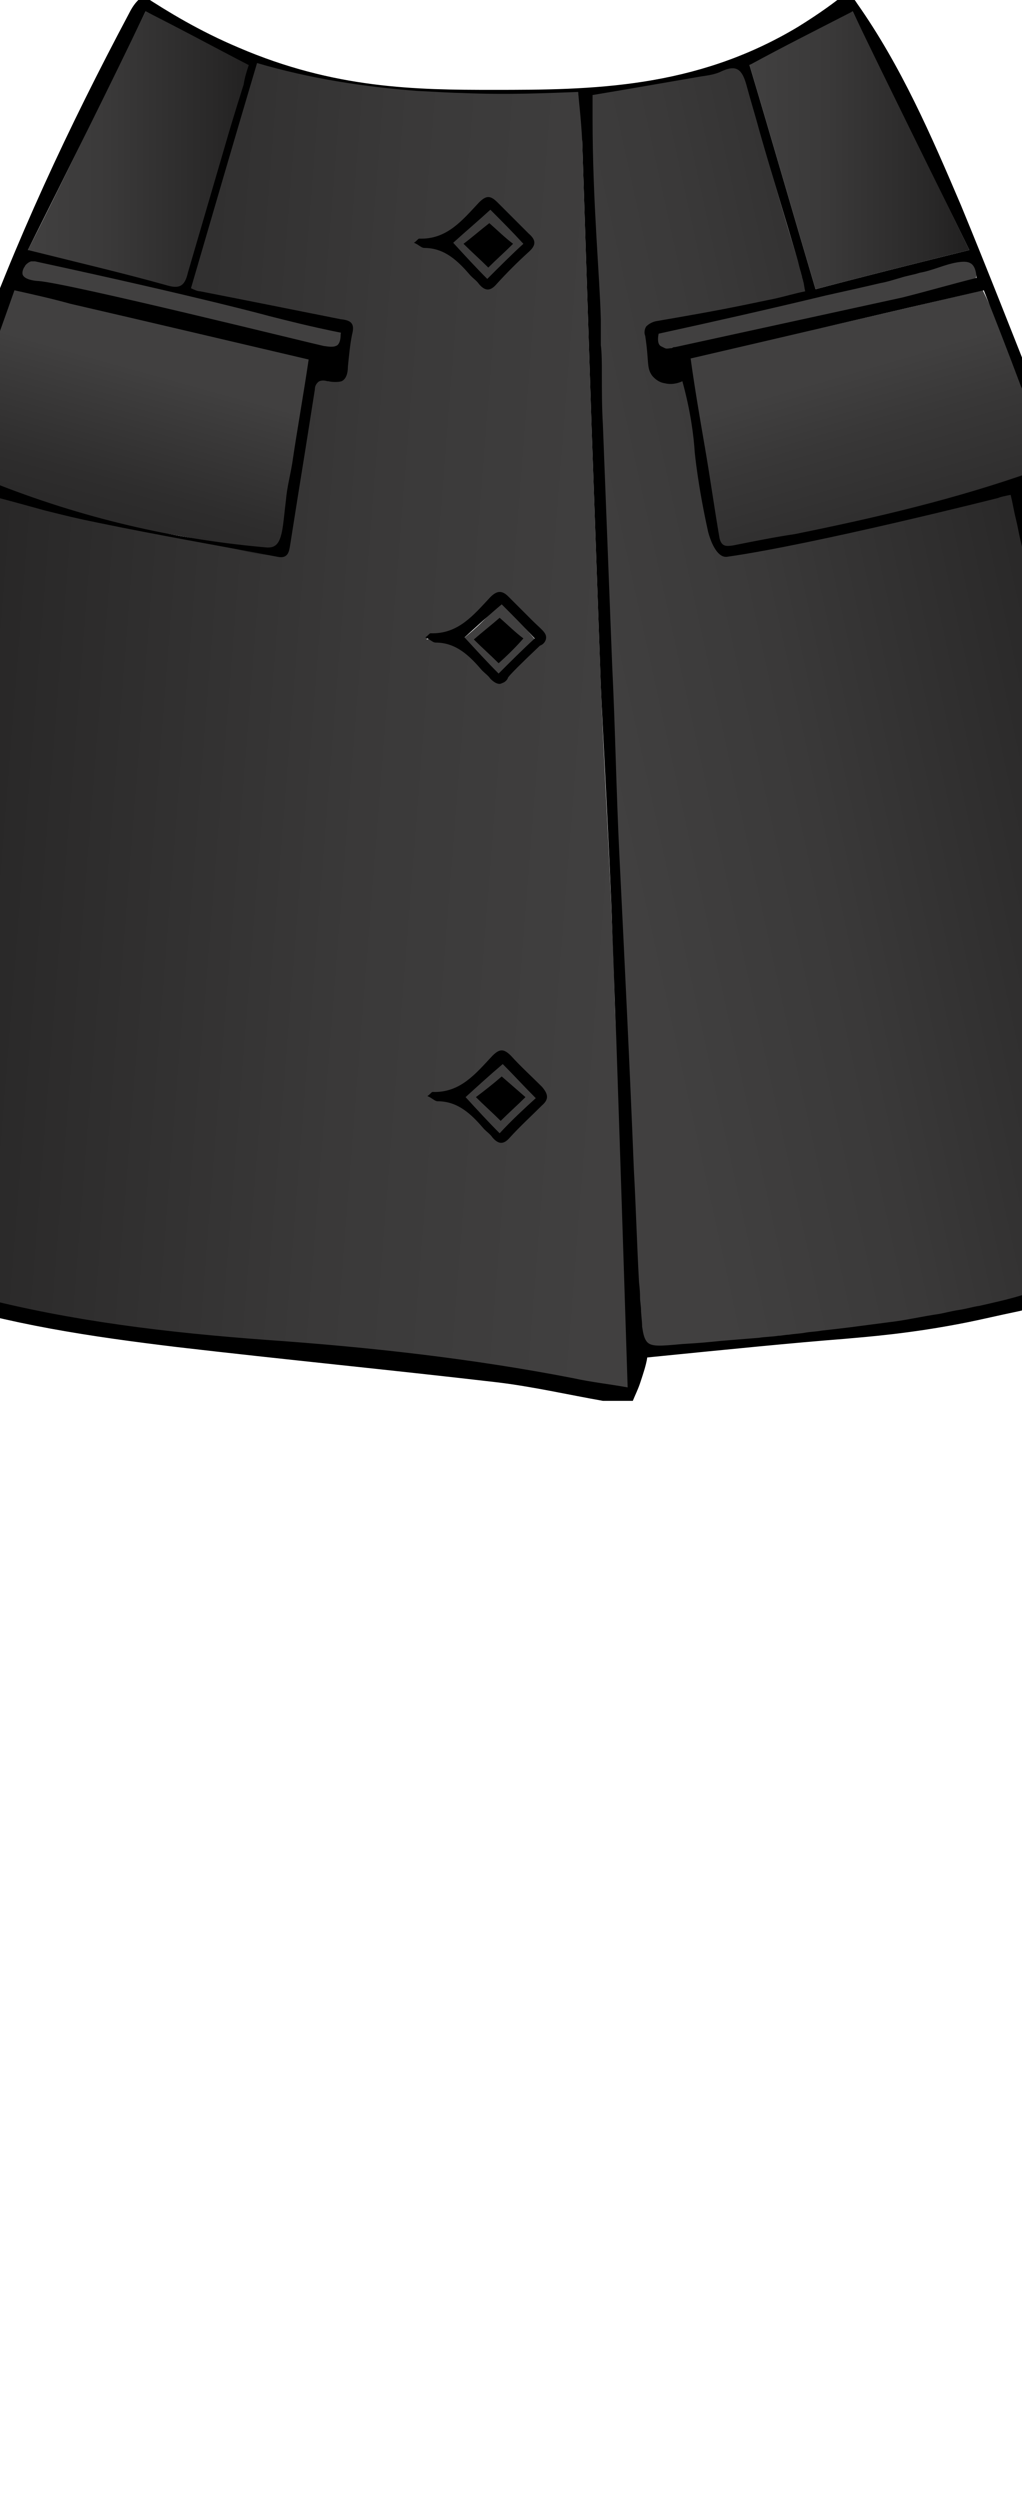 <?xml version="1.0" encoding="utf-8"?>
<!-- Generator: Adobe Illustrator 28.3.0, SVG Export Plug-In . SVG Version: 6.00 Build 0)  -->
<svg version="1.1" id="Слой_1" xmlns="http://www.w3.org/2000/svg" xmlns:xlink="http://www.w3.org/1999/xlink" x="0px" y="0px"
	 viewBox="0 0 99 242" style="enable-background:new 0 0 99 242;" xml:space="preserve">
<style type="text/css">
	.st0{fill:url(#SVGID_1_);}
	.st1{fill:none;}
	.st2{fill:url(#SVGID_00000174579453531900276390000011654312299581204636_);}
	.st3{fill:url(#SVGID_00000064324013011088430780000005523639998209072777_);}
	.st4{fill:#414040;}
	.st5{fill:url(#SVGID_00000139996098193385140810000005346595101367852455_);}
	.st6{fill:url(#SVGID_00000139983140564491439330000006982213627603489433_);}
	.st7{fill:url(#SVGID_00000029765558044091030380000007632792778734362544_);}
	.st8{fill:url(#SVGID_00000121271600797419536110000000483806863953090742_);}
</style>
<path d="M38.4,15.4c1.1,0,2-1,2-2.3s-0.9-2.3-2-2.3s-2,1-2,2.3S37.3,15.4,38.4,15.4z"/>
<path d="M37.1,33.2c1.1,0,2-1,2-2.3s-0.9-2.3-2-2.3s-2,1-2,2.3S36,33.2,37.1,33.2z"/>
<linearGradient id="SVGID_1_" gradientUnits="userSpaceOnUse" x1="-12.998" y1="-2.324" x2="61.586" y2="-8.211" gradientTransform="matrix(1 0 0 -1 0 63.528)">
	<stop  offset="0" style="stop-color:#212020"/>
	<stop  offset="0.18" style="stop-color:#292828"/>
	<stop  offset="0.65" style="stop-color:#3A3939"/>
	<stop  offset="1" style="stop-color:#414040"/>
</linearGradient>
<path class="st0" d="M60.8,122.3c-0.4-8.8-0.6-12.3-1.1-21.8c-0.2-3.6-0.2-7.2-0.4-10.8C59,81.9,58.5,74,58.2,66.2
	c-0.3-8.4-0.6-16.8-0.9-25.2c-0.3-9.1-0.6-18.3-0.9-27.4c0-1.6-0.2-3.1-0.4-4.8c-1.2,0-3,0.1-5.1,0.1c-3.9,0-7.9-0.1-9.7-0.1
	C37.9,8.6,32.4,8,24.7,5.6c-2.3,7.5-4.7,15-7,22.5c8.1,3.2,11.8,3.6,13.7,3.4c0.4-0.1,1.9-0.3,2.4,0.5c0.5,0.7-0.1,1.9-0.6,3
	c-0.3,0.7-0.7,1.5-1.4,1.6c-0.5,0.1-0.7-0.3-1.1-0.2c-1.4,0.1-3.6,6.6-2.7,11.7c0.1,0.7,0.5,2.4-0.4,4.1c-0.4,0.6-0.8,1.1-1.1,1.3
	c-3.8-0.4-7.9-1.1-12.2-2.1c-0.8-0.2-1.7-0.4-2.5-0.6C8.9,49.5,4.7,48.3-0.9,48c-0.2,0.7-0.5,1.7-0.9,3c-5.1,17.5-4.1,21.8-6.7,37.1
	c-1.8,10.5-3.2,21.1-4.9,31.6c-0.1,0.6-0.1,1,0.1,1.3c0.3,0.5,0.7,0.6,0.9,0.7c6.6,2.5-4,2.4,12.4,5c15.7,2.6,24.1,3.4,24.1,3.4
	c16.1,1.5,21.7,2.2,28.3,3.3c3.7,0.6,6.8,1.2,8.9,1.5C61.1,129.6,60.9,125.3,60.8,122.3z M50.8,63.6c-1.2,1.2-1.6,1.8-1.6,1.8
	c-0.2,0.3-0.5,0.7-0.8,0.7s-0.5-0.2-0.7-0.4c-0.3-0.3-0.5-0.7-0.8-1c-0.2-0.4-1.5-2.4-3.8-2.8c-0.7-0.1-1.3-0.1-1.8,0
	c0.3-0.3,0.4-0.4,0.5-0.4c2.7,0.1,4.2-1.8,5.8-3.5c0.2-0.2,0.6-0.7,0.9-0.6c0.2,0.1,0.3,0.3,0.4,0.4c0.5,1,1.2,1,2.4,2.6
	c0.7,0.9,1,1.4,0.9,1.9C52.1,62.7,51.8,62.6,50.8,63.6z"/>
<rect x="10.2" y="22.5" class="st1" width="112" height="118"/>
<path d="M62.6,52.4c-1.6,0.5-2.9-1-3.4-1.9l29.1-8l1.9,1.2C81.6,46.4,64.1,51.9,62.6,52.4z"/>
<linearGradient id="SVGID_00000068666287726604795090000007180956368401699486_" gradientUnits="userSpaceOnUse" x1="81.844" y1="27.518" x2="91.523" y2="-5.667" gradientTransform="matrix(1 0 0 -1 0 63.528)">
	<stop  offset="0" style="stop-color:#414040"/>
	<stop  offset="0.18" style="stop-color:#383737"/>
	<stop  offset="0.65" style="stop-color:#272626"/>
	<stop  offset="1" style="stop-color:#212020"/>
</linearGradient>
<path style="fill:url(#SVGID_00000068666287726604795090000007180956368401699486_);" d="M66.3,34.7c4.9-1.1,9.8-2.2,14.7-3.3
	c4.8-1.1,9.5-2.2,14.2-3.3l0,0c1.9,3.9,2.3,5.3,3.8,8.8c0,0,1.5,3.4,2.1,6.5c0.1,0.3,0.2,1.1-0.2,1.7c-0.3,0.4-0.6,0.6-0.9,0.7
	c-7.6,2.7-15.3,4.5-23.2,6c-2,0.4-4,0.8-6.1,1.2c-0.7,0.1-1.1,0.1-1.3-0.7c-0.6-3.1-1.2-6.3-1.8-9.5C67.3,40,66.8,37.4,66.3,34.7z"
	/>
<linearGradient id="SVGID_00000136389940548445844400000010942111064795670964_" gradientUnits="userSpaceOnUse" x1="72.622" y1="48.978" x2="93.922" y2="48.978" gradientTransform="matrix(1 0 0 -1 0 63.528)">
	<stop  offset="0" style="stop-color:#414040"/>
	<stop  offset="0.35" style="stop-color:#3A3939"/>
	<stop  offset="0.83" style="stop-color:#292828"/>
	<stop  offset="1" style="stop-color:#212020"/>
</linearGradient>
<path style="fill:url(#SVGID_00000136389940548445844400000010942111064795670964_);" d="M93.9,24.2c-5.2,1.3-10,2.5-14.9,3.8
	c-2.2-7.4-4.3-14.7-6.4-21.7c0.9-0.6,1.9-1.3,3-1.9c2.5-1.4,4.8-2.5,7-3.3C86.3,8.5,90,16.2,93.9,24.2z"/>
<path class="st4" d="M63.6,32.1c5.5-1.1,9.9-2.1,12.9-2.9c4.9-1.2,7.3-1.8,7.6-1.9c0,0,3.1-1.2,8.5-2.1c0.5-0.1,1.4-0.2,1.8,0.3
	c0.4,0.4,0.2,1.2,0.1,1.5c-1.2,0.3-2.4,0.6-3.6,1c-1,0.3-3.6,0.9-3.6,0.9c-4,1.1-5.8,1.4-10.6,2.6c-3.4,0.9-7.1,0.9-10.4,2.2
	c-0.4,0.2-1.6,0.7-2.3,0.1C63.6,33.4,63.6,32.6,63.6,32.1z"/>
<path class="st4" d="M33,32.2c0.2,1.3-0.2,1.7-1.5,1.4c-4.7-1.1-20.5-5.1-27.7-6.3c-0.7-0.1-1.3-0.2-1.5-0.2c-0.3-0.6-0.6-1.5-0.2-2
	c0.5-0.6,1.8-0.2,2.3-0.1c2.4,0.6,13.3,3.3,28.3,7C32.8,32.1,32.9,32.1,33,32.2z"/>
<linearGradient id="SVGID_00000176034338492299113460000000988404749482510998_" gradientUnits="userSpaceOnUse" x1="2.865" y1="48.851" x2="24.587" y2="48.851" gradientTransform="matrix(1 0 0 -1 0 63.528)">
	<stop  offset="0" style="stop-color:#414040"/>
	<stop  offset="0.35" style="stop-color:#3A3939"/>
	<stop  offset="0.83" style="stop-color:#292828"/>
	<stop  offset="1" style="stop-color:#212020"/>
</linearGradient>
<path style="fill:url(#SVGID_00000176034338492299113460000000988404749482510998_);" d="M14.1,1.1c1.7,0.8,3.4,1.7,5.1,2.6
	c1.8,0.9,3.6,1.8,5.3,2.8c-1.1,3-1.6,5.4-2,7c-0.8,4.1-2.4,8-3.4,12.1c-0.1,0.6-0.5,2.1-1.5,2.5c-0.9,0.4-1.7-0.1-2.7-0.6
	C11,25.9,9.6,27.2,5,25.3c-1-0.4-1.8-0.8-2.3-1.1C4.7,20.3,6.6,16.4,14.1,1.1z"/>
<linearGradient id="SVGID_00000011745551817710555340000014767771791244945544_" gradientUnits="userSpaceOnUse" x1="14.996" y1="27.328" x2="5.332" y2="-7.382" gradientTransform="matrix(1 0 0 -1 0 63.528)">
	<stop  offset="0" style="stop-color:#414040"/>
	<stop  offset="1.000000e-02" style="stop-color:#403F3F"/>
	<stop  offset="0.31" style="stop-color:#2E2D2D"/>
	<stop  offset="0.62" style="stop-color:#242323"/>
	<stop  offset="1" style="stop-color:#212020"/>
</linearGradient>
<path style="fill:url(#SVGID_00000011745551817710555340000014767771791244945544_);" d="M30,34.7c-0.2,1.5-0.4,3.1-0.6,4.7
	c-0.3,1.9-0.6,3.7-0.9,5.5c-0.4,1.3-0.5,2.4-0.5,3.2c0,1,0,1.4,0,2.6c0,0.2,0,1.9-0.4,2.5c-0.8,1.1-3.8,0.2-5.7-0.3
	c-7.8-2.1-7.7-0.8-14.6-3.1c-4.3-1.4-3.8-1.7-6.1-2.2c-1.2-0.2-3.1-0.5-5-1.9c-0.5-0.3-0.8-0.7-1-0.9c1-2.9,2-5.8,3-8.8
	c0.9-2.8,1.8-5.6,2.7-8.4c4.9,1.2,9.9,2.4,14.9,3.6C20.4,32.5,25.2,33.6,30,34.7z"/>
<linearGradient id="SVGID_00000137095420860160300390000004971975247496227514_" gradientUnits="userSpaceOnUse" x1="57.698" y1="-8.052" x2="110.817" y2="3.576" gradientTransform="matrix(1 0 0 -1 0 63.528)">
	<stop  offset="0" style="stop-color:#414040"/>
	<stop  offset="0.35" style="stop-color:#3A3939"/>
	<stop  offset="0.83" style="stop-color:#292828"/>
	<stop  offset="1" style="stop-color:#212020"/>
</linearGradient>
<path style="fill:url(#SVGID_00000137095420860160300390000004971975247496227514_);" d="M56,8.8c2.2-0.1,4-0.3,5.2-0.5
	c0.6-0.1,0.2-0.1,3.2-0.5c1.4-0.2,2.2-0.4,3.5-0.6c0.7-0.1,1.4-0.2,2-0.5c1.5-0.7,2-0.1,2.4,1.3c1,3.7,3.8,13.5,5.3,18.2
	c0.2,0.7,0.4,1.4,0.7,2.2c-2.3,0.5-4.2,0.9-5.5,1.2C68.3,30.5,66,31,66,31c-1,0-2.3-0.1-2.7,0.6c-0.2,0.2-0.1,0.8,0,1.8
	c0.1,1.5,0.3,2,0.4,2.2c0.2,0.5,0.4,0.8,0.6,1c0.2,0.1,0.4,0.2,0.7,0.3c1,0.1,1.6-0.9,1.7-0.9c0.4,3.8,0.6,6.2,0.7,7.9
	c0,0,0.2,1.9,1.8,7.7c0.1,0.5,0.4,1.5,1.3,1.9c0.8,0.4,1.8,0,2.1-0.1c1.9-0.8,11.5-2.9,25.6-5.8c0.6,2.1,1.6,5.4,2.6,9.6
	c2.2,9.4,2.2,13,4.6,27.9c1.9,11.7,2.8,17.6,3.1,18.3c0,0,1.5,4.2,2.2,15.6c0,0.5,0.1,1.5-0.6,2.2c-0.3,0.3-0.6,0.5-0.8,0.6
	c-3.3,1.3-6.6,2.8-10.1,3.7c-7.1,1.8-4.3,1.1-10.9,2.3c-5.7,1-11.4,2-19.1,2.5c-2.9,0.2-5.4,0.3-7.1,0.3c-1.1-6.6-1.6-12.1-1.9-16
	c-0.3-4.2-0.4-9.3-0.7-19.4c-0.2-7.4-0.1-7.7-0.3-13.6C59.1,78,59,71.5,58.6,63.3c-0.4-10.3-0.8-14-0.9-23.1c0-3,0-3.3,0-5.5
	C57.6,28.6,57.3,19.9,56,8.8z"/>
<path d="M109.1,121.7c-0.9,1-1.9,1-6,2.4c-0.3,0.1-0.6,0.2-0.9,0.3c-0.4,0.2-0.8,0.3-1.3,0.4c-0.4,0.1-0.8,0.3-1.3,0.4
	c-0.2,0.1-0.4,0.1-0.7,0.2c-1.3,0.4-2.7,0.7-4,1c-0.7,0.1-1.3,0.3-2,0.4s-1.4,0.3-2,0.4c-1.4,0.2-2.7,0.5-4.1,0.7
	c-1.5,0.2-3.1,0.4-4.6,0.6c-0.8,0.1-1.7,0.2-2.6,0.3c-0.5,0.1-1,0.1-1.6,0.2c-0.5,0.1-1,0.1-1.6,0.2c-0.3,0-0.7,0.1-1,0.1
	c-0.6,0.1-1.3,0.1-1.9,0.2c-1.3,0.1-2.5,0.2-3.7,0.3c-1,0.1-1.9,0.2-3.7,0.3c-2.2,0.2-3.1,0.3-3.5-0.3c-0.2-0.3-0.3-0.7-0.4-1.4
	c0-0.2,0-0.3-0.1-1.4c0-0.6-0.1-1-0.1-1.4c0-0.8-0.1-1.4-0.1-1.5c-0.2-3.6-0.3-7.3-0.5-10.9C61,103.1,60.5,93,60,82.8
	c-0.3-6.1-0.4-12.3-0.7-18.4c-0.3-7.8-0.6-15.5-0.9-23.3c-0.1-1.7-0.1-3.4-0.1-5.1c0-0.7,0-1.9-0.1-2.6c0-1.2,0-2.3,0-2.5
	c-0.1-4.1-0.8-11.3-0.8-19.5c0-0.7,0-1.4,0-2.2c3.6-0.6,7-1.2,10.5-1.8c0.7-0.1,1.4-0.2,2-0.5c1.5-0.7,2-0.1,2.4,1.3
	c0.4,1.5,0.9,3.1,1.3,4.6c1.2,4.2,2.5,8.4,3.7,12.5c0.1,0.4,0.2,0.8,0.3,1.1c0,0.1,0.1,0.3,0.1,0.4s0.1,0.3,0.1,0.4
	c0.1,0.3,0.1,0.6,0.2,1c-1,0.2-2,0.5-2.9,0.7c-1,0.2-1.9,0.4-2.9,0.6c-2.9,0.6-5.8,1.1-8.7,1.6c-0.4,0.1-0.7,0.3-0.9,0.5
	c-0.2,0.3-0.2,0.7-0.1,0.9c0.4,2.6,0.1,3.1,0.7,3.9c0.1,0.1,0.5,0.6,1.2,0.7c0.8,0.2,1.5-0.1,1.7-0.2c0.8,2.9,1.1,5.3,1.2,6.9
	c0,0,0.3,3.2,1.3,7.7c0,0,0.1,0.4,0.3,0.9c0.2,0.5,0.7,1.5,1.4,1.5c0.1,0,0.1,0,0.1,0c8.5-1.2,26.3-5.7,26.3-5.7
	c0.2-0.1,0.7-0.2,1.2-0.3c0.2,0.8,0.3,1.5,0.5,2.3c0.2,0.8,0.3,1.5,0.5,2.3c0.2,0.8,0.3,1.5,0.5,2.3s0.3,1.5,0.4,2.3
	c1.2,6.7,2.3,13.5,3.5,20.2c1.7,10.2,3.5,20.5,5.2,30.8c0,0,3.2,6.5,1.7,11.5C110,120.2,109.8,121,109.1,121.7z M111.1,116.7
	c-1.5-9.9-2.9-19.7-4.6-29.6c-1.7-10.3-3.6-20.5-5.5-30.8c-0.5-3-1.2-5.9-1.8-8.9c0.9-0.3,1.6-0.6,2.3-0.8c1.2-0.3,1.5-0.8,1.1-2
	c-0.7-1.9-1.2-3.9-1.9-5.7c-2.5-6.3-5-12.7-7.6-19C90.2,13.1,87.3,6.4,83,0.3c-0.3-0.5-0.7-0.8-1-1c-1.1,0.9-2.6,2-4.7,3.3
	c-10,6-20,6.1-29.5,6.1c-7.5,0-15.4-0.1-24.7-4.1c-3.8-1.6-6.9-3.5-9.2-5c-0.6,0.4-1,0.9-1.4,1.7C6.7,12.2,1.4,23.5-2.8,35.3
	c-1.1,3-1.8,6.2-2.7,9.3c-0.4,1.3,0.3,2.1,1.6,2.3c1.4,0.2,1.4,0.9,1.2,2.1c-1.5,7.5-3.1,15-4.4,22.6c-2.1,12.2-4,24.4-6,36.6
	c-0.6,4.1-1.1,8.2-1.6,12.3c-0.1,1,0.2,1.7,1.1,2.2c2.1,1,4.2,2.2,6.4,2.9c7.9,2.6,16.1,3.8,24.4,4.8c10.3,1.2,20.6,2.2,30.9,3.4
	c3.4,0.4,6.9,1.2,10.3,1.8h2.9c0.2-0.5,0.5-1.1,0.7-1.7c0.3-0.9,0.6-1.8,0.7-2.5c8-0.8,14-1.4,19.1-1.8c2.2-0.2,6.4-0.5,11.9-1.6
	c1.5-0.3,2.7-0.6,5.1-1.1c2-0.5,4.7-1.2,9.9-3.4c1.2-0.5,2.4-1.2,2.5-2.8C111.3,119.3,111.3,117.9,111.1,116.7z M98.9,37.4
	c0.2,0.4,0.3,0.8,0.4,1.2s0.3,0.8,0.4,1.2c0.4,1.3,0.9,2.7,1.3,4c0.3,0.9,0.2,1.4-0.8,1.8c-7.6,2.7-15.3,4.5-23.2,6.1
	c-2,0.3-4,0.7-6,1.1c-0.7,0.1-1.1,0.1-1.3-0.7c-0.5-2.9-0.9-5.8-1.4-8.7s-1-5.8-1.4-8.7c9.5-2.2,18.8-4.4,28.4-6.6
	C96.5,31.1,97.7,34.2,98.9,37.4z M94.6,26.9c-2.4,0.6-4.8,1.3-7.2,1.9c-7.3,1.6-14.7,3.2-22,4.8c-0.1,0-0.2,0-0.3,0.1
	c-0.3,0-0.5,0.1-0.7,0c0,0-0.2-0.1-0.4-0.2c-0.3-0.2-0.3-0.7-0.2-1.2c5.5-1.2,10.8-2.4,16.2-3.7c1.8-0.4,3.6-0.8,5.3-1.2
	c0.6-0.1,1.2-0.3,1.9-0.5c0.6-0.2,1.3-0.3,1.9-0.5c0.6-0.1,1.2-0.3,1.8-0.5c0.6-0.2,1.2-0.4,1.8-0.5C93.9,25.2,94.5,25.4,94.6,26.9z
	 M82.6,1.1c3.6,7.5,7.4,15.1,11.3,23.1c-5.2,1.3-10,2.5-14.9,3.8c-2.2-7.4-4.3-14.7-6.4-21.7C75.9,4.5,79.1,2.9,82.6,1.1L82.6,1.1z
	 M14.1,1.1c3.6,1.8,6.7,3.5,10,5.2c-0.2,0.6-0.4,1.2-0.5,1.9c-0.2,0.6-0.4,1.3-0.6,1.9c-0.4,1.3-0.8,2.6-1.2,4
	c-1.2,4.1-2.4,8.2-3.6,12.3c-0.3,1.3-0.8,1.6-2.1,1.2c-4.3-1.2-8.6-2.2-13.4-3.4C6.7,16.2,10.5,8.6,14.1,1.1L14.1,1.1z M2.2,26.6
	c-0.1-0.3,0.1-0.7,0.2-0.8c0-0.1,0.3-0.4,0.6-0.5c0.2,0,0.3,0,0.4,0c16.2,3.5,22.7,5.3,22.7,5.3c1.6,0.4,3.9,1,6.9,1.6
	c0,0.4,0,0.9-0.3,1.2c-0.4,0.3-1.1,0.1-1.3,0.1C30,33.2,6.6,27.4,3.7,27.2C3.5,27.2,2.4,27.1,2.2,26.6z M-3.6,45.5
	c-0.3-0.2-0.8-0.9-0.7-1.1c1.8-5.5,3.8-10.9,5.7-16.3c1.8,0.4,3.6,0.8,5.4,1.3c7.8,1.8,15.4,3.6,23.1,5.4c-0.5,3.4-1.1,6.7-1.6,10.1
	c-0.2,1.2-0.5,2.3-0.6,3.5c-0.3,2.4-0.3,4.1-1.2,4.5C26.3,53,26,53,25.9,53C17.8,52.3,9,50.5-0.2,46.9C-1.4,46.4-2.5,46-3.6,45.5z
	 M60.8,134.3c-1.6-0.3-3.5-0.5-5.3-0.9c-9.8-1.9-19.7-3-29.7-3.7c-9.5-0.7-18.9-1.8-28.1-4.2c-3.4-0.9-6.7-2.5-10-3.8
	c-0.8-0.3-1.1-0.9-1-2c1.7-10.5,3.1-21.1,4.9-31.6C-6.4,75.7-4,63.4-1.7,51c0.2-1,0.5-1.9,0.9-2.9h0.1h0.1c0,0,0,0,0.1,0
	c1.2,0.3,4.8,1.3,4.8,1.3c2,0.5,3.2,0.8,5.2,1.2c5.8,1.2,11.6,2.2,17.4,3.3c1,0.2,1.1-0.5,1.2-1.1c0.5-3.2,1-6.3,1.5-9.4
	c0.3-1.9,0.6-3.8,0.9-5.7c0-0.4,0.2-0.6,0.3-0.7c0.2-0.2,0.6-0.2,0.9-0.1c0.1,0,0.1,0,0.1,0c0.4,0.1,1,0.1,1.3,0
	c0.4-0.2,0.6-0.7,0.6-1.4c0.1-1,0.2-2.1,0.4-3.1c0.3-1.1-0.1-1.4-1.1-1.5c-4.5-0.9-9-1.8-13.6-2.7c-0.2,0-0.5-0.1-0.9-0.3
	c2.1-7.2,4.2-14.4,6.4-21.8C30,7.6,35.2,8.4,40.4,8.8C42.3,8.9,44.1,9,44.7,9c4.6,0.2,8.5,0,11.3-0.1c0.1,1.1,0.3,2.8,0.4,4.8
	c0.3,9.1,0.6,18.3,0.9,27.4c0.3,8.4,0.6,16.8,0.9,25.2c0.1,2.8,0.9,17.1,1.1,23.5c0,0,0.2,5.2,0.2,5.4c0,0,0.2,5.4,0.2,5.4
	C59.8,103.6,60.1,112.3,60.8,134.3z M81.3-0.9c0.3,0.1,0.5,0.1,0.8,0.2C81.9-0.8,81.6-0.9,81.3-0.9z"/>
<path class="st4" d="M48.6,58.3c-0.6,0.6-1.2,1.2-1.9,1.9c-0.6,0.6-1.2,1.1-1.8,1.6c0.6,0.6,1.1,1.2,1.7,1.8c0.6,0.7,1.3,1.4,1.9,2
	c1.2-1.2,2.4-2.3,3.5-3.5C50.9,60.8,49.8,59.5,48.6,58.3z"/>
<path d="M52.9,61.7c0-0.5-0.5-0.8-1.4-1.7c-0.2-0.2-1.3-1.3-2.2-2.2c-0.2-0.2-0.5-0.5-0.9-0.5c-0.3,0-0.6,0.2-0.9,0.5
	c-1.6,1.7-3.1,3.6-5.8,3.5c-0.1,0-0.2,0.2-0.5,0.4c0.5,0.2,0.7,0.5,1,0.5c2,0,3.3,1.3,4.5,2.7c0.3,0.3,0.6,0.5,0.8,0.8
	c0.3,0.3,0.6,0.5,0.9,0.5c0.1,0,0.3-0.1,0.3-0.1c0.3-0.1,0.5-0.4,0.5-0.5c0.2-0.3,1.3-1.4,3.1-3.1C52.6,62.4,52.9,62.1,52.9,61.7z
	 M48.3,65.2c-1.1-1.1-2.2-2.3-3.3-3.5c1.1-1,2.4-2.2,3.6-3.2c1,1,2.1,2.1,3.2,3.3C50.6,62.9,49.5,64,48.3,65.2L48.3,65.2z"/>
<path d="M48.3,64.2c-0.8-0.8-1.6-1.5-2.4-2.3c0.8-0.7,1.7-1.4,2.5-2.1c0.8,0.7,1.5,1.4,2.3,2C50,62.6,49.2,63.4,48.3,64.2L48.3,64.2
	z"/>
<path d="M48.6,104.2c0.8,0.7,1.5,1.3,2.3,2c-0.8,0.8-1.6,1.5-2.4,2.3c-0.8-0.8-1.6-1.5-2.4-2.3C46.9,105.6,47.8,104.9,48.6,104.2z"
	/>
<path d="M52.5,105.2c-1-1-2.1-2-3-3c-0.7-0.7-1.1-0.7-1.8,0c-1.6,1.7-3.1,3.6-5.8,3.5c-0.1,0-0.2,0.2-0.5,0.4c0.5,0.2,0.7,0.5,1,0.5
	c2,0,3.3,1.3,4.5,2.7c0.3,0.3,0.6,0.5,0.8,0.8c0.6,0.7,1.1,0.7,1.7,0c1-1.1,2.1-2.1,3.1-3.1C53.2,106.4,53.1,105.9,52.5,105.2
	L52.5,105.2z M48.4,109.7c-1.1-1.1-2.2-2.3-3.3-3.5c1.1-1,2.3-2.1,3.6-3.2c1,1,2.1,2.2,3.2,3.3C50.8,107.3,49.6,108.4,48.4,109.7
	L48.4,109.7z"/>
<path d="M47.4,21.6c0.8,0.7,1.5,1.4,2.3,2c-0.8,0.8-1.6,1.5-2.4,2.3c-0.8-0.8-1.6-1.5-2.4-2.3C45.7,23,46.5,22.3,47.4,21.6z"/>
<path d="M51.2,22.6c-1-1-2-2-3-3c-0.7-0.7-1.1-0.7-1.8,0c-1.6,1.7-3.1,3.6-5.8,3.5c-0.1,0-0.2,0.2-0.5,0.4c0.5,0.2,0.7,0.5,1,0.5
	c2,0,3.3,1.3,4.5,2.7c0.3,0.3,0.6,0.5,0.8,0.8c0.6,0.7,1.1,0.7,1.7,0c1-1.1,2-2.1,3.1-3.1C52,23.7,51.9,23.2,51.2,22.6L51.2,22.6z
	 M47.2,27c-1.1-1.1-2.2-2.3-3.3-3.5c1.1-1,2.4-2.1,3.6-3.2c1,1,2.1,2.1,3.2,3.3C49.6,24.6,48.4,25.8,47.2,27L47.2,27z"/>
</svg>
